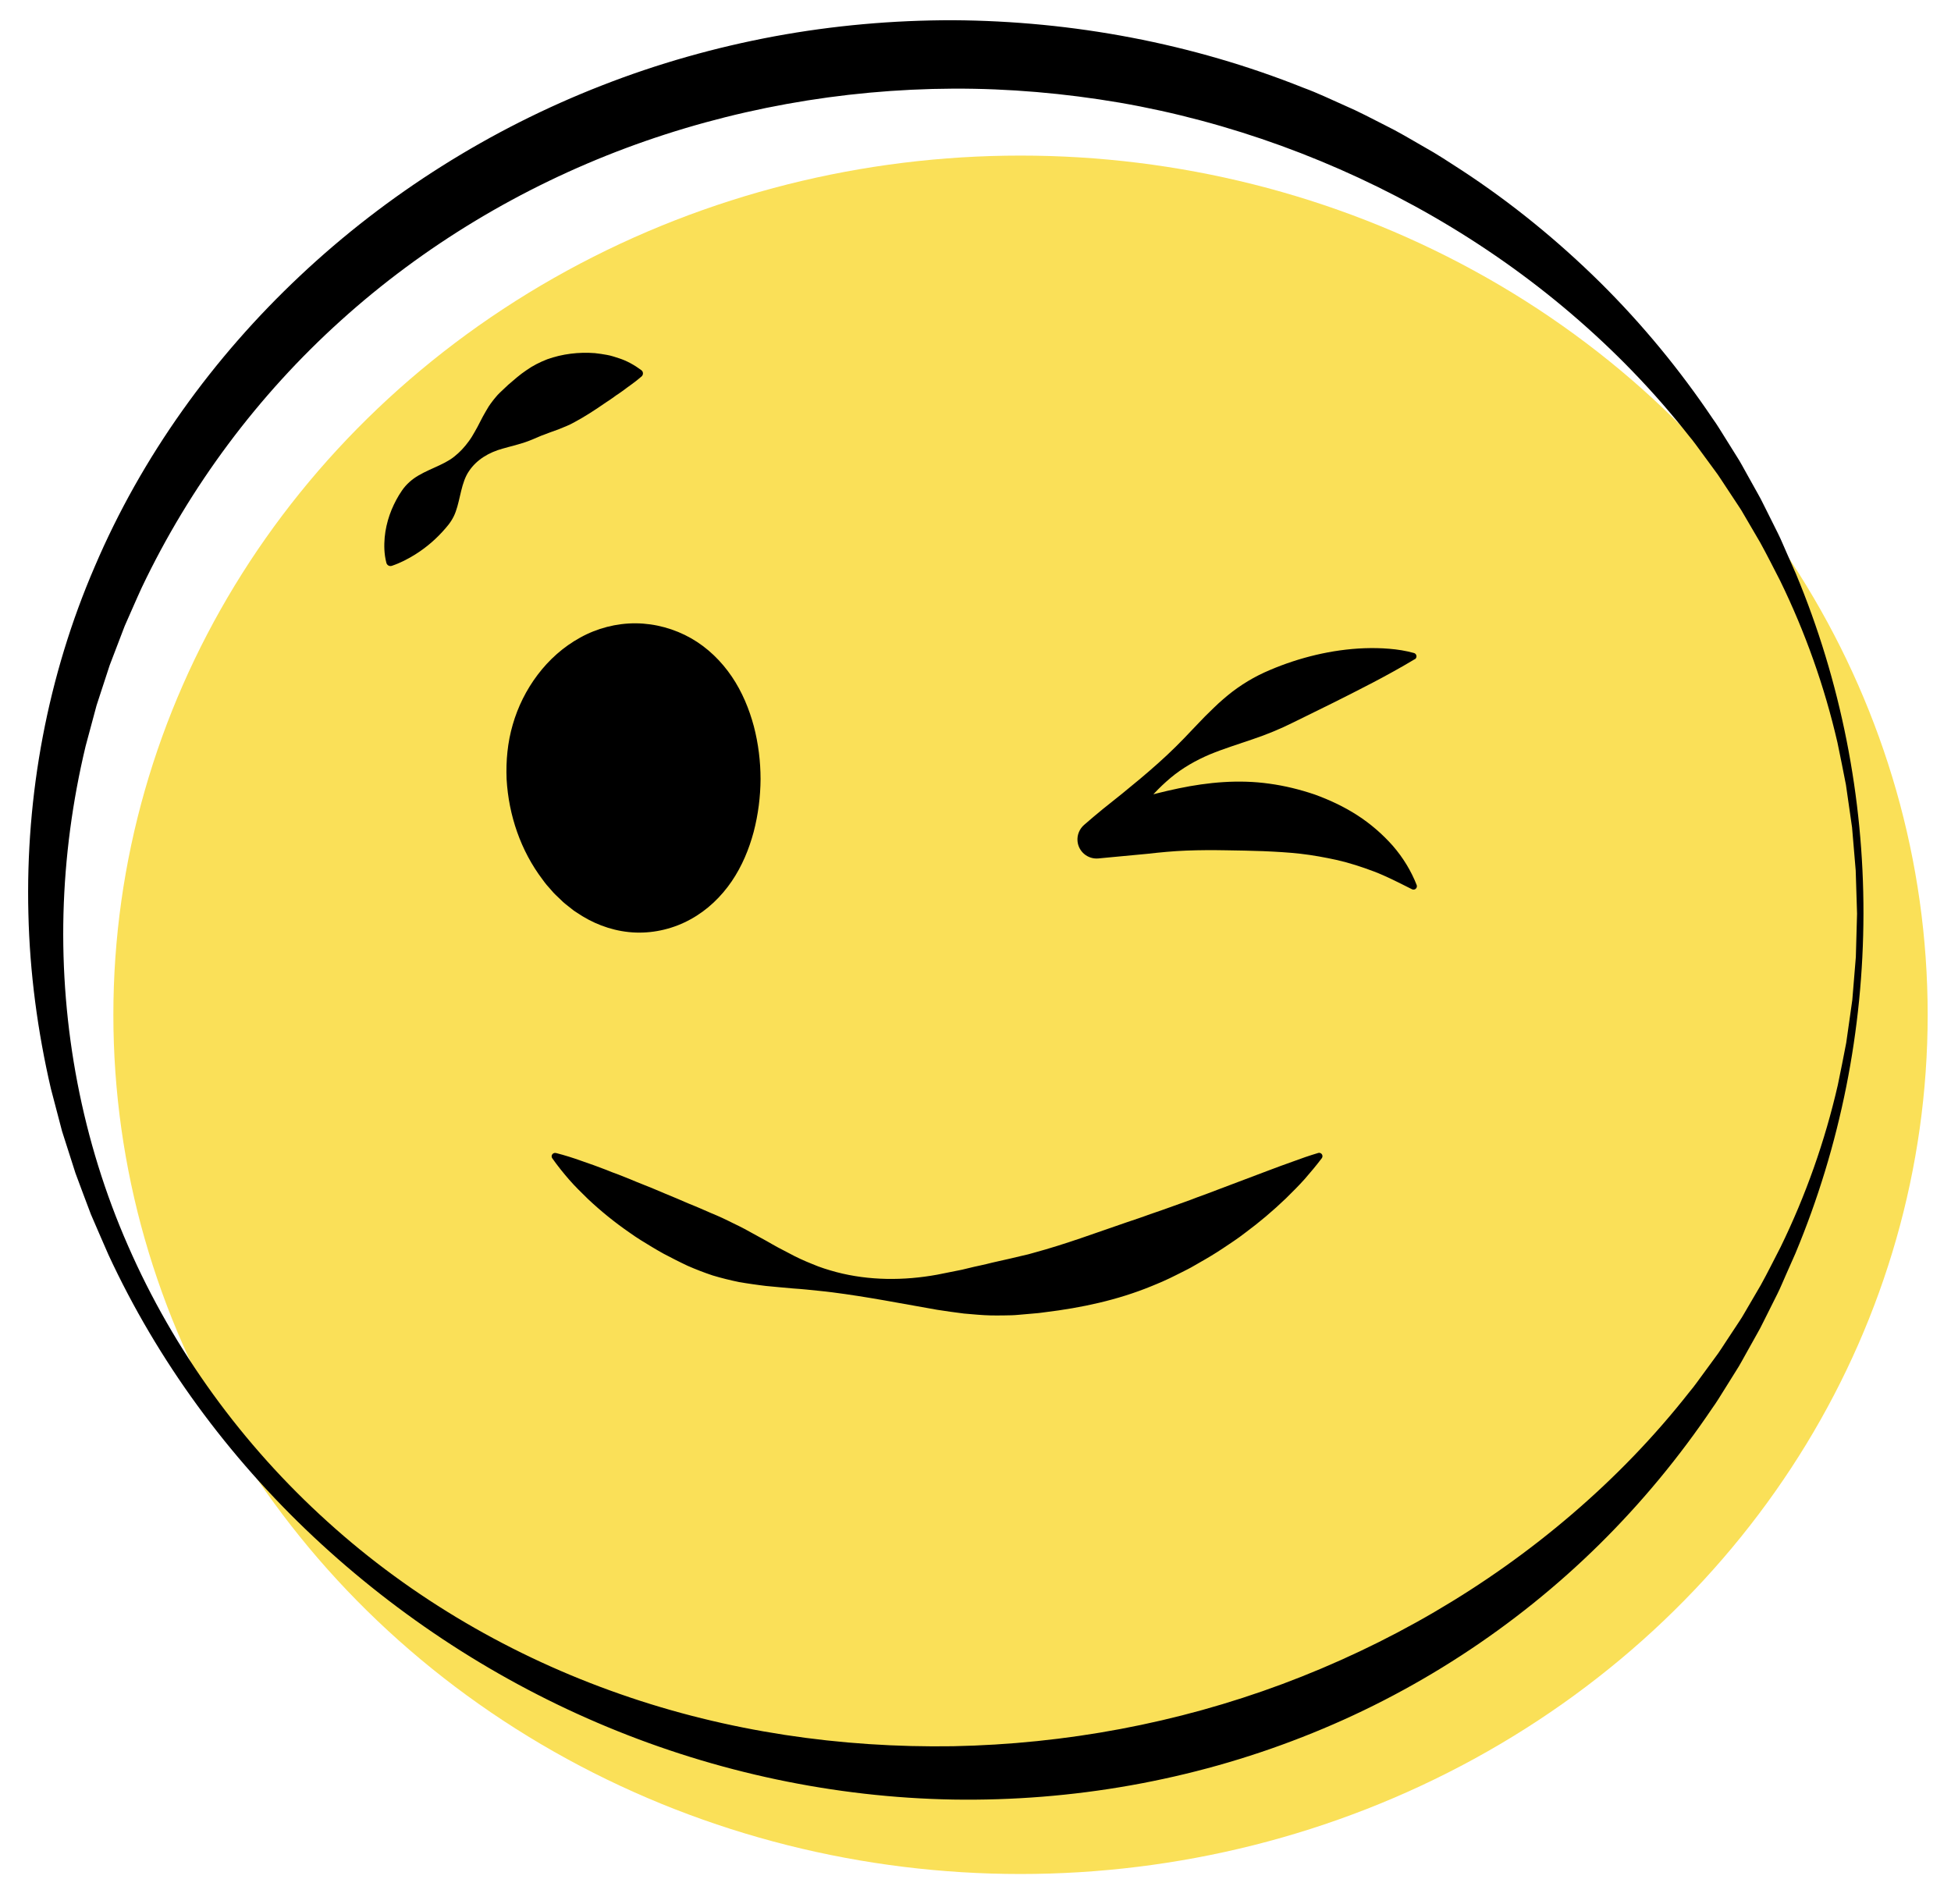 <?xml version="1.0" encoding="utf-8"?>
<!-- Generator: Adobe Illustrator 25.4.1, SVG Export Plug-In . SVG Version: 6.00 Build 0)  -->
<svg version="1.1" id="Capa_1" xmlns="http://www.w3.org/2000/svg" xmlns:xlink="http://www.w3.org/1999/xlink" x="0px" y="0px"
	 viewBox="0 0 578.79 564.81" style="enable-background:new 0 0 578.79 564.81;" xml:space="preserve">
<style type="text/css">
	.st0{fill:#FAE058;}
</style>
<ellipse class="st0" cx="302.75" cy="301.08" rx="269.12" ry="254.92"/>
<g>
	<g>
		<path d="M552.82,271.08c-0.05,34.44-6.84,68.88-20.22,100.87l-2.63,5.94c-0.89,1.97-1.69,4-2.66,5.94l-2.91,5.82l-1.46,2.91
			c-0.48,0.98-0.97,1.94-1.52,2.88l-3.18,5.69c-1.08,1.89-2.07,3.84-3.26,5.65l-3.46,5.54c-1.16,1.84-2.28,3.72-3.56,5.48
			c-9.75,14.46-20.95,28.02-33.44,40.36c-24.98,24.67-55.17,44.34-88.11,57.19c-32.92,12.93-68.42,19.13-103.67,18.56
			c-35.26-0.62-70.25-8.12-102.53-21.53c-32.31-13.4-61.91-32.69-87.21-56.43c-25.29-23.74-46.22-52.14-60.84-83.7
			c-1.77-3.96-3.44-7.98-5.19-11.96c-1.56-4.06-3.05-8.14-4.58-12.22l-3.98-12.44l-3.32-12.65c-3.94-16.99-6.27-34.41-6.67-51.93
			c-0.88-35.02,5.66-70.52,19.71-103.01C42.01,135.5,63.17,106.12,89,81.84c25.83-24.31,56.42-43.58,89.54-56.48
			c16.55-6.48,33.73-11.33,51.2-14.58c17.48-3.23,35.25-4.8,53.01-4.78c35.5,0.21,71.02,6.88,103.95,20.05
			c4.17,1.52,8.16,3.46,12.21,5.25c4.07,1.74,7.98,3.84,11.93,5.83c3.97,1.95,7.77,4.24,11.6,6.44c3.87,2.14,7.55,4.59,11.26,6.99
			c14.78,9.68,28.49,20.89,41,33.23c12.49,12.37,23.67,25.96,33.41,40.44c1.28,1.76,2.4,3.65,3.56,5.49l3.46,5.54
			c1.2,1.82,2.18,3.77,3.26,5.66l3.18,5.7c0.54,0.94,1.04,1.91,1.52,2.89l1.46,2.92l2.91,5.83c0.97,1.94,1.77,3.96,2.66,5.94
			l2.63,5.95C546.12,202.16,552.88,236.64,552.82,271.08z M550.92,271.08l-0.4-12.81l-1.08-12.76l-1.82-12.67
			c-0.8-4.19-1.66-8.37-2.52-12.55c-3.83-16.62-9.57-32.78-17.02-48.04c-1.95-3.77-3.84-7.57-5.89-11.28l-3.21-5.49l-1.6-2.74
			c-0.52-0.92-1.06-1.83-1.67-2.7l-3.5-5.3c-1.19-1.75-2.27-3.56-3.56-5.24l-3.75-5.11c-1.26-1.7-2.46-3.43-3.83-5.04
			c-10.42-13.27-22.21-25.38-34.94-36.26c-25.49-21.78-54.87-38.48-86.01-49.83c-15.58-5.66-31.64-9.98-47.95-12.8
			c-16.32-2.78-32.86-4.23-49.42-4.16c-33.11,0.16-66.12,6.08-97.1,17.65c-30.96,11.58-59.86,28.87-84.47,51.09
			c-24.63,22.18-44.84,49.26-59.13,79.29c-1.74,3.77-3.36,7.6-5.06,11.4l-4.46,11.66l-3.88,11.88l-3.25,12.09
			c-3.89,16.24-6.13,32.92-6.57,49.72c-0.85,33.57,5.52,67.55,19.17,98.57c13.56,31.04,33.99,59.1,59.16,81.82
			c25.14,22.79,55.03,40.06,86.8,51.14c31.8,11.14,65.44,16,98.79,15.48c33.37-0.66,66.48-6.82,97.65-18.44
			c31.14-11.62,60.44-28.52,85.91-50.37c12.74-10.91,24.5-23.05,34.92-36.34c1.37-1.61,2.57-3.35,3.83-5.05l3.75-5.12
			c1.29-1.68,2.38-3.49,3.56-5.25l3.5-5.3c0.6-0.87,1.14-1.78,1.67-2.7l1.6-2.74l3.21-5.49c2.05-3.71,3.93-7.52,5.88-11.29
			c7.45-15.27,13.17-31.44,16.98-48.08c0.86-4.18,1.71-8.36,2.5-12.55l1.8-12.68l1.05-12.77L550.92,271.08z"/>
	</g>
</g>
<g>
	<path d="M164.95,342.09c2.64,0.67,5.17,1.48,7.62,2.36c2.47,0.85,4.91,1.71,7.28,2.64c0.6,0.22,1.18,0.48,1.77,0.71l1.79,0.66
		l3.52,1.4c2.3,1,4.67,1.86,6.96,2.83c2.28,0.99,4.58,1.91,6.86,2.87l3.39,1.46c1.15,0.45,2.27,0.94,3.41,1.41l3.37,1.47
		c1.13,0.46,2.26,0.95,3.37,1.46c1.11,0.51,2.21,1.07,3.31,1.61c1.11,0.53,2.21,1.07,3.3,1.65l6.54,3.59
		c1.09,0.62,2.18,1.26,3.29,1.86l3.35,1.75c2.23,1.22,4.53,2.26,6.88,3.2c2.33,1.01,4.73,1.74,7.16,2.4
		c9.73,2.55,20.01,2.57,29.89,0.77l7.35-1.47l3.62-0.87c1.2-0.27,2.41-0.51,3.6-0.8c2.39-0.62,4.77-1.08,7.14-1.65l3.54-0.84
		l1.77-0.41l1.75-0.49c9.37-2.53,18.4-5.92,27.55-9.04c1.14-0.4,2.29-0.79,3.44-1.16c1.15-0.38,2.29-0.82,3.44-1.22
		c2.3-0.8,4.62-1.57,6.92-2.43c2.3-0.85,4.65-1.62,6.94-2.54c2.32-0.85,4.66-1.69,6.99-2.61l14.19-5.36
		c2.38-0.92,4.82-1.79,7.27-2.67c2.43-0.91,4.92-1.77,7.5-2.54l0.03-0.01c0.53-0.16,1.08,0.14,1.24,0.67
		c0.09,0.31,0.02,0.64-0.16,0.88c-1.62,2.14-3.33,4.19-5.09,6.2c-1.77,1.99-3.66,3.84-5.55,5.72c-3.83,3.67-7.89,7.11-12.17,10.27
		c-2.1,1.65-4.34,3.08-6.55,4.57c-2.22,1.48-4.51,2.86-6.84,4.17c-1.17,0.65-2.3,1.37-3.5,1.97c-1.2,0.6-2.38,1.23-3.59,1.81
		c-2.39,1.23-4.86,2.29-7.35,3.3c-9.96,4.08-20.65,6.37-31.34,7.67l-2,0.26l-2.02,0.18l-4.02,0.35c-1.34,0.14-2.69,0.15-4.04,0.17
		c-1.35,0.03-2.69,0.02-4.04,0.01c-2.69-0.06-5.39-0.33-8.06-0.56c-2.68-0.32-5.34-0.72-7.97-1.12c-10.56-1.85-20.7-3.85-31.03-5.17
		c-2.58-0.34-5.2-0.55-7.82-0.84c-1.31-0.12-2.63-0.24-3.96-0.32c-1.33-0.1-2.65-0.25-3.98-0.36l-4.01-0.38
		c-1.33-0.15-2.65-0.35-3.99-0.53c-1.34-0.17-2.65-0.42-3.99-0.62c-1.31-0.29-2.62-0.57-3.91-0.9c-1.3-0.32-2.59-0.68-3.87-1.06
		c-1.26-0.42-2.52-0.87-3.76-1.35c-1.24-0.48-2.47-0.98-3.69-1.52c-1.21-0.55-2.39-1.17-3.58-1.75c-1.18-0.61-2.37-1.2-3.54-1.83
		c-1.17-0.63-2.3-1.32-3.44-1.99c-2.28-1.36-4.54-2.74-6.69-4.29c-4.36-3.01-8.48-6.34-12.34-9.98c-1.9-1.86-3.8-3.7-5.56-5.72
		c-1.75-2.02-3.44-4.11-5-6.34c-0.32-0.46-0.21-1.08,0.25-1.4c0.25-0.17,0.55-0.22,0.82-0.15L164.95,342.09z"/>
</g>
<g>
	<path d="M419.65,195.61c-8.34,5-16.31,8.96-24.2,12.93l-11.74,5.78c-3.88,1.94-7.87,3.59-12.07,5c-4.18,1.45-8.53,2.77-12.74,4.51
		c-4.17,1.77-8.13,4.03-11.58,6.91c-3.43,2.89-6.55,6.16-9.11,9.87c-2.65,3.64-4.67,7.73-6.66,11.69l-7.05-9.7
		c1.15-0.6,2.07-1.08,3.1-1.6c1-0.51,2.01-0.97,3.03-1.42c2.03-0.89,4.1-1.67,6.19-2.37c4.2-1.35,8.49-2.39,12.84-3.31
		c8.69-1.81,17.8-2.68,26.92-1.39c4.56,0.62,9.08,1.73,13.49,3.23c4.39,1.6,8.67,3.6,12.6,6.14c3.94,2.54,7.51,5.65,10.55,9.09
		c3.02,3.49,5.42,7.42,7.05,11.6c0.2,0.52-0.06,1.1-0.57,1.3c-0.28,0.11-0.57,0.08-0.81-0.04l-0.05-0.02
		c-3.94-1.97-7.52-3.83-11.21-5.24c-3.69-1.39-7.28-2.55-10.92-3.39c-3.65-0.8-7.26-1.46-10.91-1.88
		c-3.66-0.41-7.34-0.61-11.04-0.77c-3.7-0.15-7.44-0.19-11.23-0.26c-3.79-0.07-7.62-0.06-11.5,0.09c-3.88,0.14-7.77,0.52-11.67,0.96
		l-11.69,1.1l-2.83,0.27c-3.12,0.29-5.89-2-6.18-5.12c-0.18-1.9,0.63-3.69,1.97-4.85c1.87-1.59,3.69-3.2,5.58-4.71l5.62-4.49
		c3.69-3,7.29-5.98,10.78-9.11c3.5-3.11,6.83-6.42,10.13-9.96c1.69-1.71,3.32-3.55,5.09-5.22c0.88-0.84,1.74-1.73,2.65-2.55
		c0.91-0.81,1.83-1.63,2.77-2.4c3.78-3.09,7.97-5.6,12.43-7.47c4.44-1.9,9.05-3.41,13.75-4.52c4.7-1.1,9.51-1.79,14.36-1.97
		c2.43-0.08,4.87-0.05,7.32,0.16c2.45,0.2,4.89,0.57,7.36,1.26c0.54,0.15,0.86,0.72,0.71,1.26c-0.07,0.26-0.24,0.47-0.46,0.6
		L419.65,195.61z"/>
</g>
<g>
	<path d="M114.62,166.98c-0.7-2.74-0.69-5.18-0.5-7.54c0.22-2.35,0.74-4.56,1.46-6.65c0.73-2.09,1.68-4.06,2.8-5.92
		c0.58-0.91,1.16-1.83,1.88-2.64c0.72-0.81,1.53-1.55,2.44-2.22c3.66-2.65,8.74-3.88,12.02-6.51c1.67-1.31,3.09-2.84,4.34-4.57
		c0.64-0.85,1.21-1.79,1.75-2.77c0.57-0.95,1.09-1.97,1.62-3.01c0.51-1.05,1.09-2.06,1.67-3.08c0.29-0.51,0.59-1.01,0.9-1.51
		c0.33-0.47,0.65-0.96,1.01-1.41c0.35-0.46,0.7-0.92,1.08-1.35c0.36-0.45,0.75-0.87,1.16-1.26l2.49-2.35
		c1.74-1.49,3.48-3.05,5.42-4.34c1.89-1.35,4.02-2.41,6.2-3.26c4.45-1.59,9.32-2.19,14.12-1.82c1.21,0.12,2.42,0.32,3.6,0.53
		c1.18,0.2,2.38,0.62,3.54,0.99c2.32,0.74,4.57,1.99,6.65,3.54c0.52,0.39,0.63,1.13,0.24,1.66c-0.05,0.06-0.1,0.12-0.16,0.18
		l-0.08,0.07c-2.01,1.76-3.86,2.93-5.6,4.27l-1.29,0.9c-0.43,0.28-0.85,0.55-1.26,0.88c-0.83,0.59-1.63,1.16-2.44,1.66
		c-3.18,2.2-6.12,4.12-9.2,5.77c-1.52,0.89-3.15,1.48-4.81,2.17c-1.7,0.58-3.4,1.25-5.15,1.9c-1.71,0.74-3.42,1.5-5.31,2.11
		c-0.95,0.29-1.94,0.56-2.94,0.85c-1,0.28-2.06,0.51-3.07,0.83c-4.15,1.12-7.76,3.28-10.02,6.63c-2.34,3.32-2.6,8.32-3.99,12.11
		c-0.68,1.92-1.76,3.51-3.06,4.96c-1.27,1.47-2.65,2.87-4.17,4.19c-1.53,1.32-3.21,2.57-5.1,3.73c-1.91,1.15-3.95,2.26-6.54,3.15
		l-0.06,0.02c-0.66,0.23-1.38-0.12-1.6-0.78C114.64,167.04,114.63,167.01,114.62,166.98z"/>
</g>
<g>
	<ellipse cx="188.63" cy="231.15" rx="36.7" ry="43.03"/>
	<path d="M225.63,231.15c-0.04,5.26-0.7,10.51-2.04,15.65c-1.37,5.12-3.45,10.18-6.54,14.71c-3.08,4.51-7.18,8.5-12.13,11.21
		c-4.92,2.74-10.64,4.15-16.29,3.96c-5.65-0.19-11.14-1.99-15.82-4.84l-1.73-1.11c-0.28-0.19-0.58-0.36-0.85-0.56l-0.8-0.63
		c-1.06-0.85-2.17-1.64-3.1-2.62c-0.97-0.94-1.99-1.82-2.83-2.87l-1.33-1.51c-0.45-0.5-0.8-1.07-1.22-1.6
		c-6.46-8.53-10.04-19-10.66-29.78c-0.22-5.39,0.28-10.89,1.82-16.16c1.51-5.28,4.01-10.32,7.37-14.77
		c3.35-4.45,7.63-8.31,12.64-11.06c4.98-2.77,10.75-4.28,16.51-4.24c5.76,0.05,11.48,1.64,16.4,4.44
		c4.94,2.81,9.01,6.85,12.08,11.38c3.08,4.55,5.15,9.61,6.53,14.74C224.98,220.64,225.62,225.9,225.63,231.15z M225.03,231.15
		c-0.05-5.19-1.02-10.39-2.94-15.16c-1.88-4.79-4.71-9.13-8.1-12.78c-0.43-0.45-0.81-0.95-1.28-1.36l-1.37-1.25
		c-0.88-0.86-1.87-1.59-2.84-2.34c-0.93-0.8-2.01-1.38-3.02-2.03c-0.98-0.72-2.12-1.15-3.16-1.73c-4.29-2.1-8.98-3.23-13.69-3.18
		c-4.71,0.04-9.35,1.24-13.58,3.38c-4.23,2.15-8.01,5.28-11.11,9.03c-3.1,3.75-5.51,8.12-7.25,12.76c-1.72,4.65-2.83,9.6-3.11,14.66
		c-0.23,5.05,0.29,10.21,1.79,15.1c1.48,4.89,3.86,9.54,7.1,13.48c0.41,0.49,0.78,1.01,1.24,1.46l1.35,1.35
		c0.87,0.93,1.87,1.72,2.86,2.5c0.96,0.83,2.07,1.45,3.12,2.13c1.02,0.73,2.22,1.17,3.32,1.74c4.54,2.05,9.46,2.97,14.27,2.78
		c9.67-0.39,18.65-5.21,25.42-12.54c3.37-3.68,6.2-8.02,8.08-12.82C224.06,241.55,225.02,236.35,225.03,231.15z"/>
</g>
</svg>
